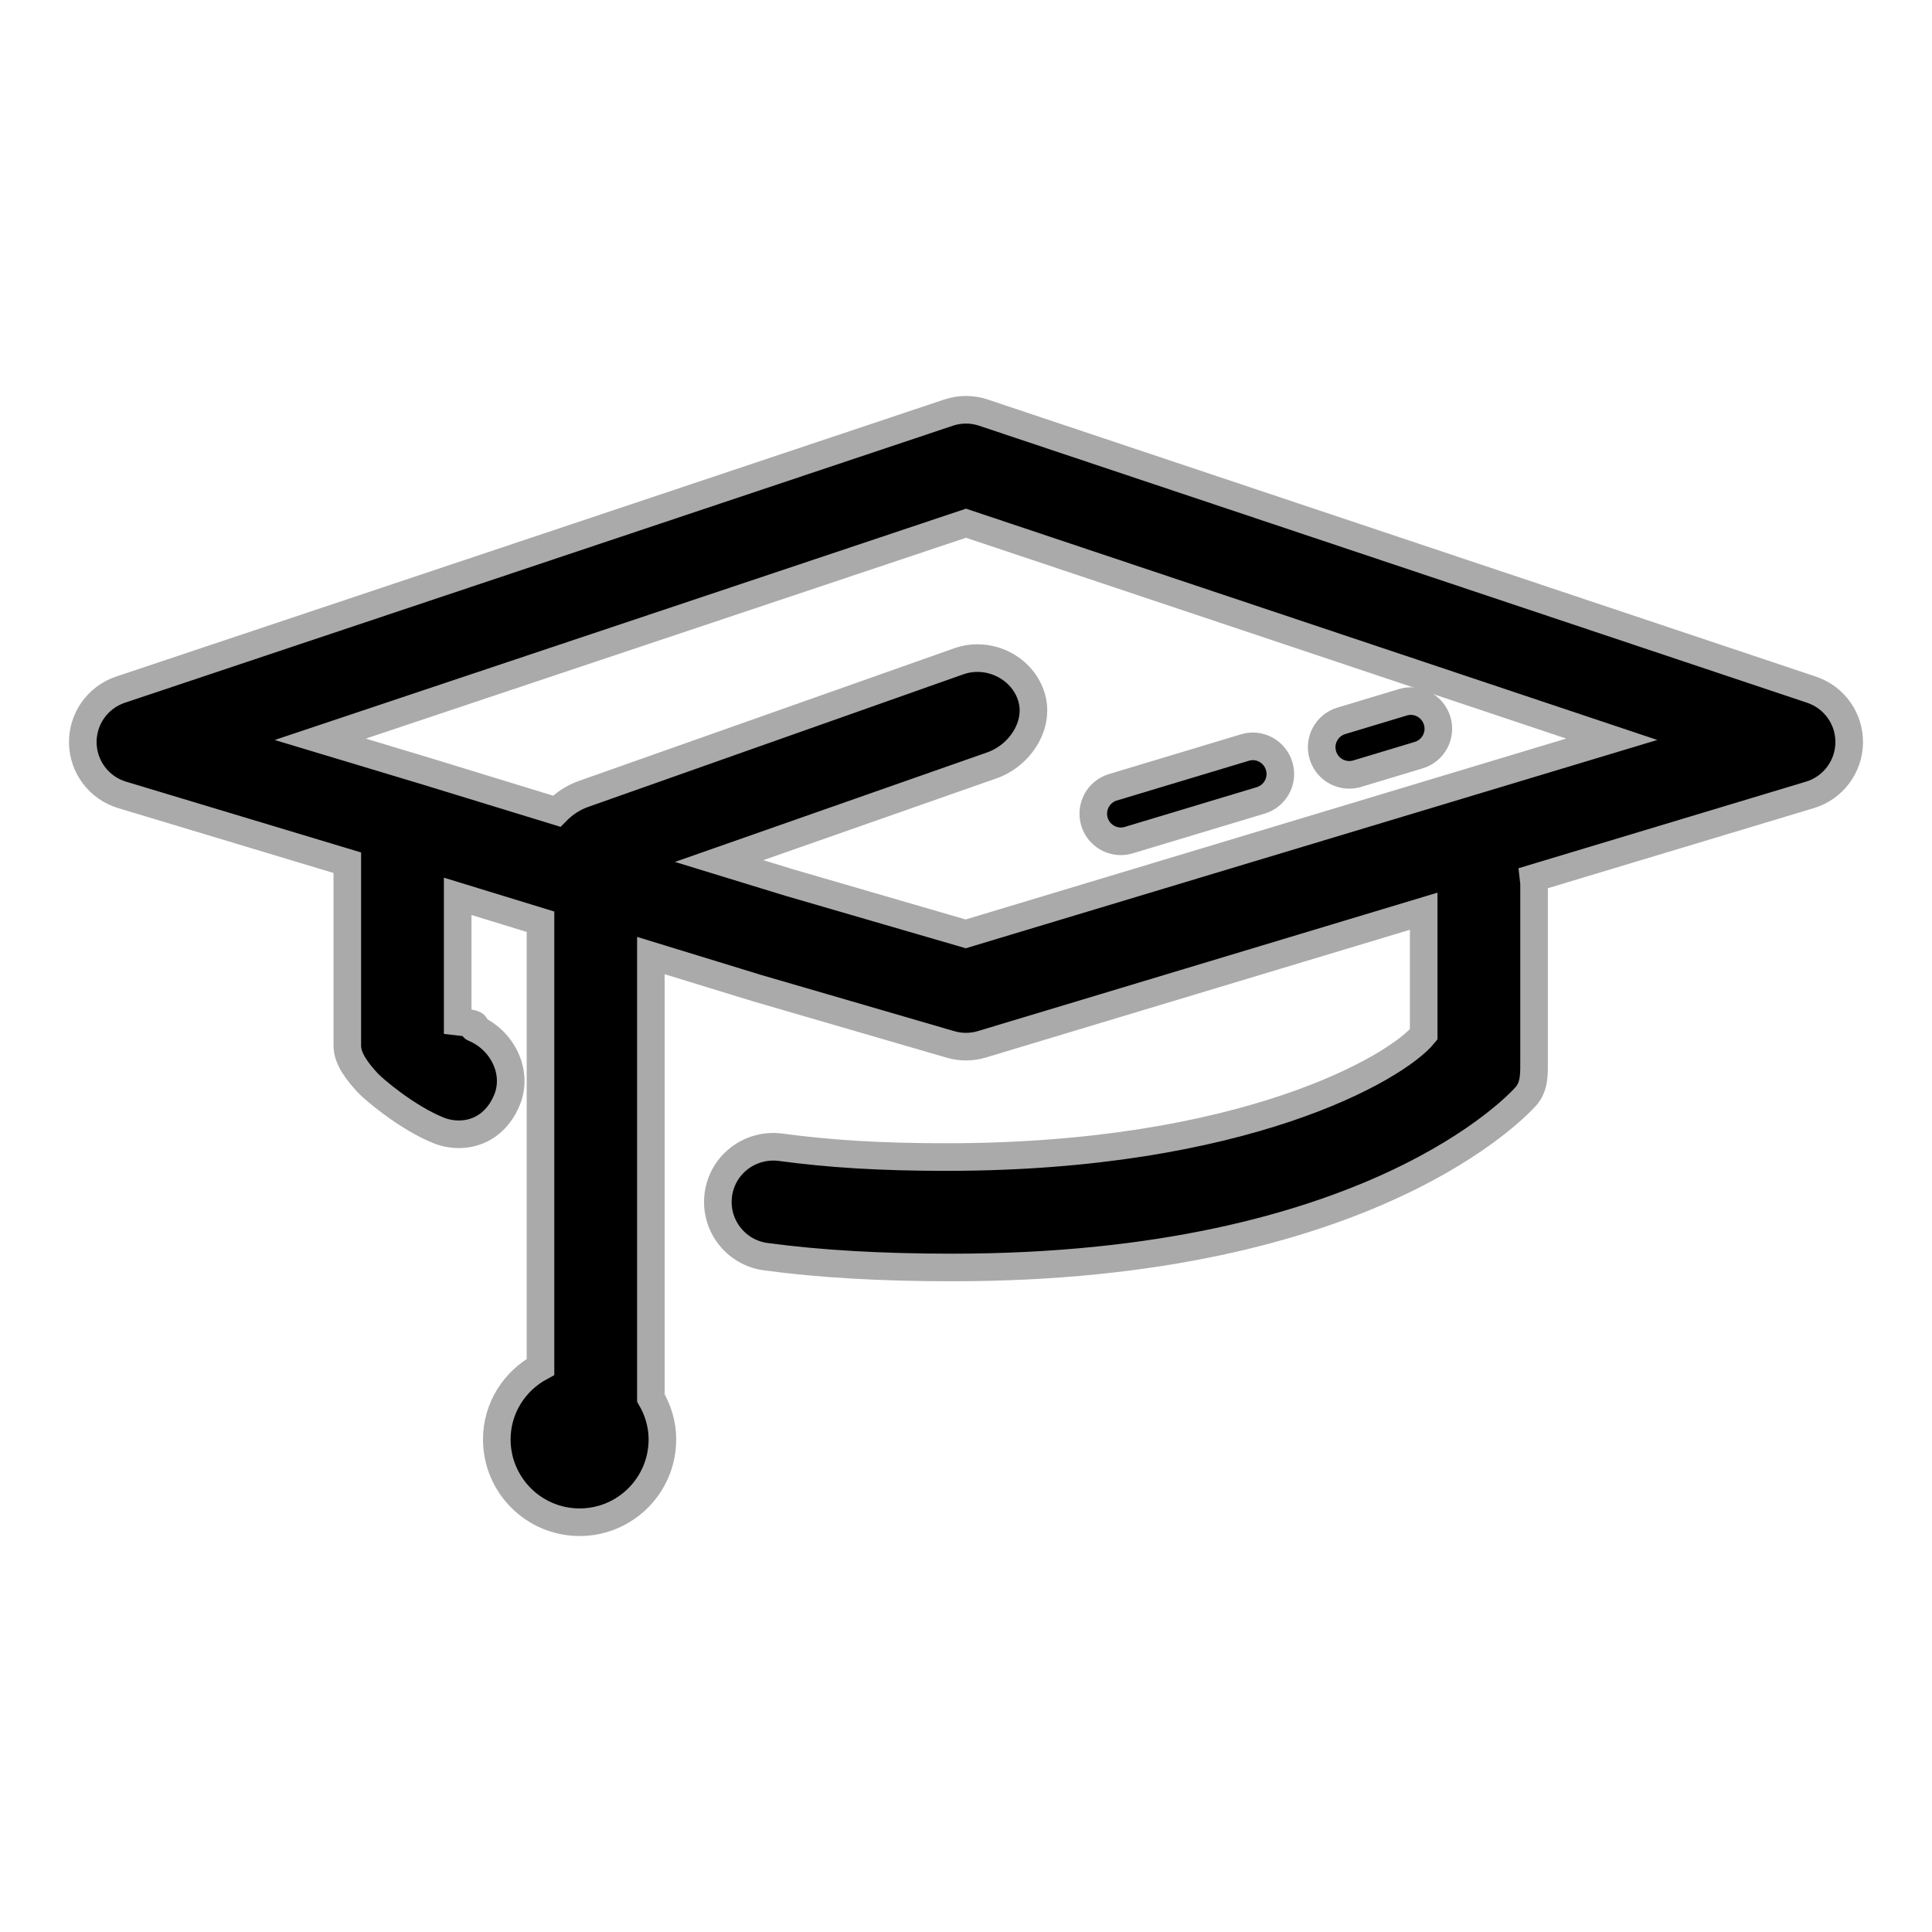 <svg fill="currentColor" version="1.1" id="Layer_1" xmlns="http://www.w3.org/2000/svg" xmlns:xlink="http://www.w3.org/1999/xlink" viewBox="0 0 70 70" enable-background="new 0 0 70 70" xml:space="preserve" stroke="#aaa"><g id="SVGRepo_bgCarrier" stroke-width="0"></g><g id="SVGRepo_tracerCarrier" stroke-linecap="round" stroke-linejoin="round"></g><g id="SVGRepo_iconCarrier"> <g> <path d="M65.635,24.988l-30-10.037c-0.412-0.139-0.857-0.139-1.27,0l-30,10.037C3.539,25.265,2.987,26.044,3,26.915 s0.589,1.634,1.423,1.885l8.16,2.458v6.627c0,0.498,0.403,0.979,0.739,1.348c0.185,0.203,1.385,1.24,2.549,1.715 c0.248,0.102,0.503,0.149,0.755,0.149c0.789,0,1.428-0.471,1.744-1.246c0.417-1.022-0.183-2.189-1.205-2.606 c-0.093-0.038,0.418-0.126-0.582-0.234v-4.535l3,0.92v16.129C18.645,50.032,18,51.013,18,52.153c0,1.656,1.343,3,3,3s3-1.344,3-3 c0-0.55-0.159-1.059-0.417-1.501V34.622l3.858,1.183l7,2.037c0.183,0.054,0.371,0.08,0.559,0.08c0.194,0,0.389-0.028,0.577-0.085 l16.006-4.822v4.465c-1,1.22-6.533,4.442-17.287,4.442c-2.417,0-4.24-0.116-6.02-0.356c-1.096-0.138-2.102,0.621-2.249,1.716 c-0.147,1.095,0.621,2.102,1.715,2.249c1.958,0.264,4.173,0.392,6.77,0.392c15.159,0,20.533-5.938,20.763-6.19 c0.336-0.368,0.307-0.849,0.307-1.348v-6.349c0-0.075-0.014-0.146-0.022-0.219L65.577,28.8c0.834-0.251,1.409-1.014,1.423-1.885 C67.013,26.044,66.461,25.265,65.635,24.988z M34.99,33.836l-6.404-1.863l-2.53-0.776l9.887-3.468 c1.041-0.37,1.774-1.515,1.403-2.555c-0.371-1.041-1.571-1.584-2.61-1.213L21.129,28.77c-0.352,0.125-0.689,0.345-0.962,0.621 l-4.699-1.441l-3.865-1.164L35,18.957l23.397,7.828L34.99,33.836z"></path><path d="M40.61,30.482c0.096,0,0.193-0.014,0.289-0.043L45.677,29c0.529-0.159,0.829-0.717,0.669-1.245 c-0.159-0.528-0.717-0.834-1.245-0.669l-4.778,1.439c-0.528,0.159-0.828,0.717-0.669,1.245 C39.784,30.203,40.181,30.482,40.61,30.482z"></path> <path d="M48.887,28.074c0.095,0,0.192-0.014,0.288-0.043l2.227-0.671c0.529-0.159,0.829-0.717,0.669-1.245 c-0.159-0.528-0.716-0.832-1.245-0.669l-2.227,0.671c-0.529,0.159-0.829,0.717-0.669,1.245 C48.06,27.795,48.457,28.074,48.887,28.074z"></path> </g> </g></svg>